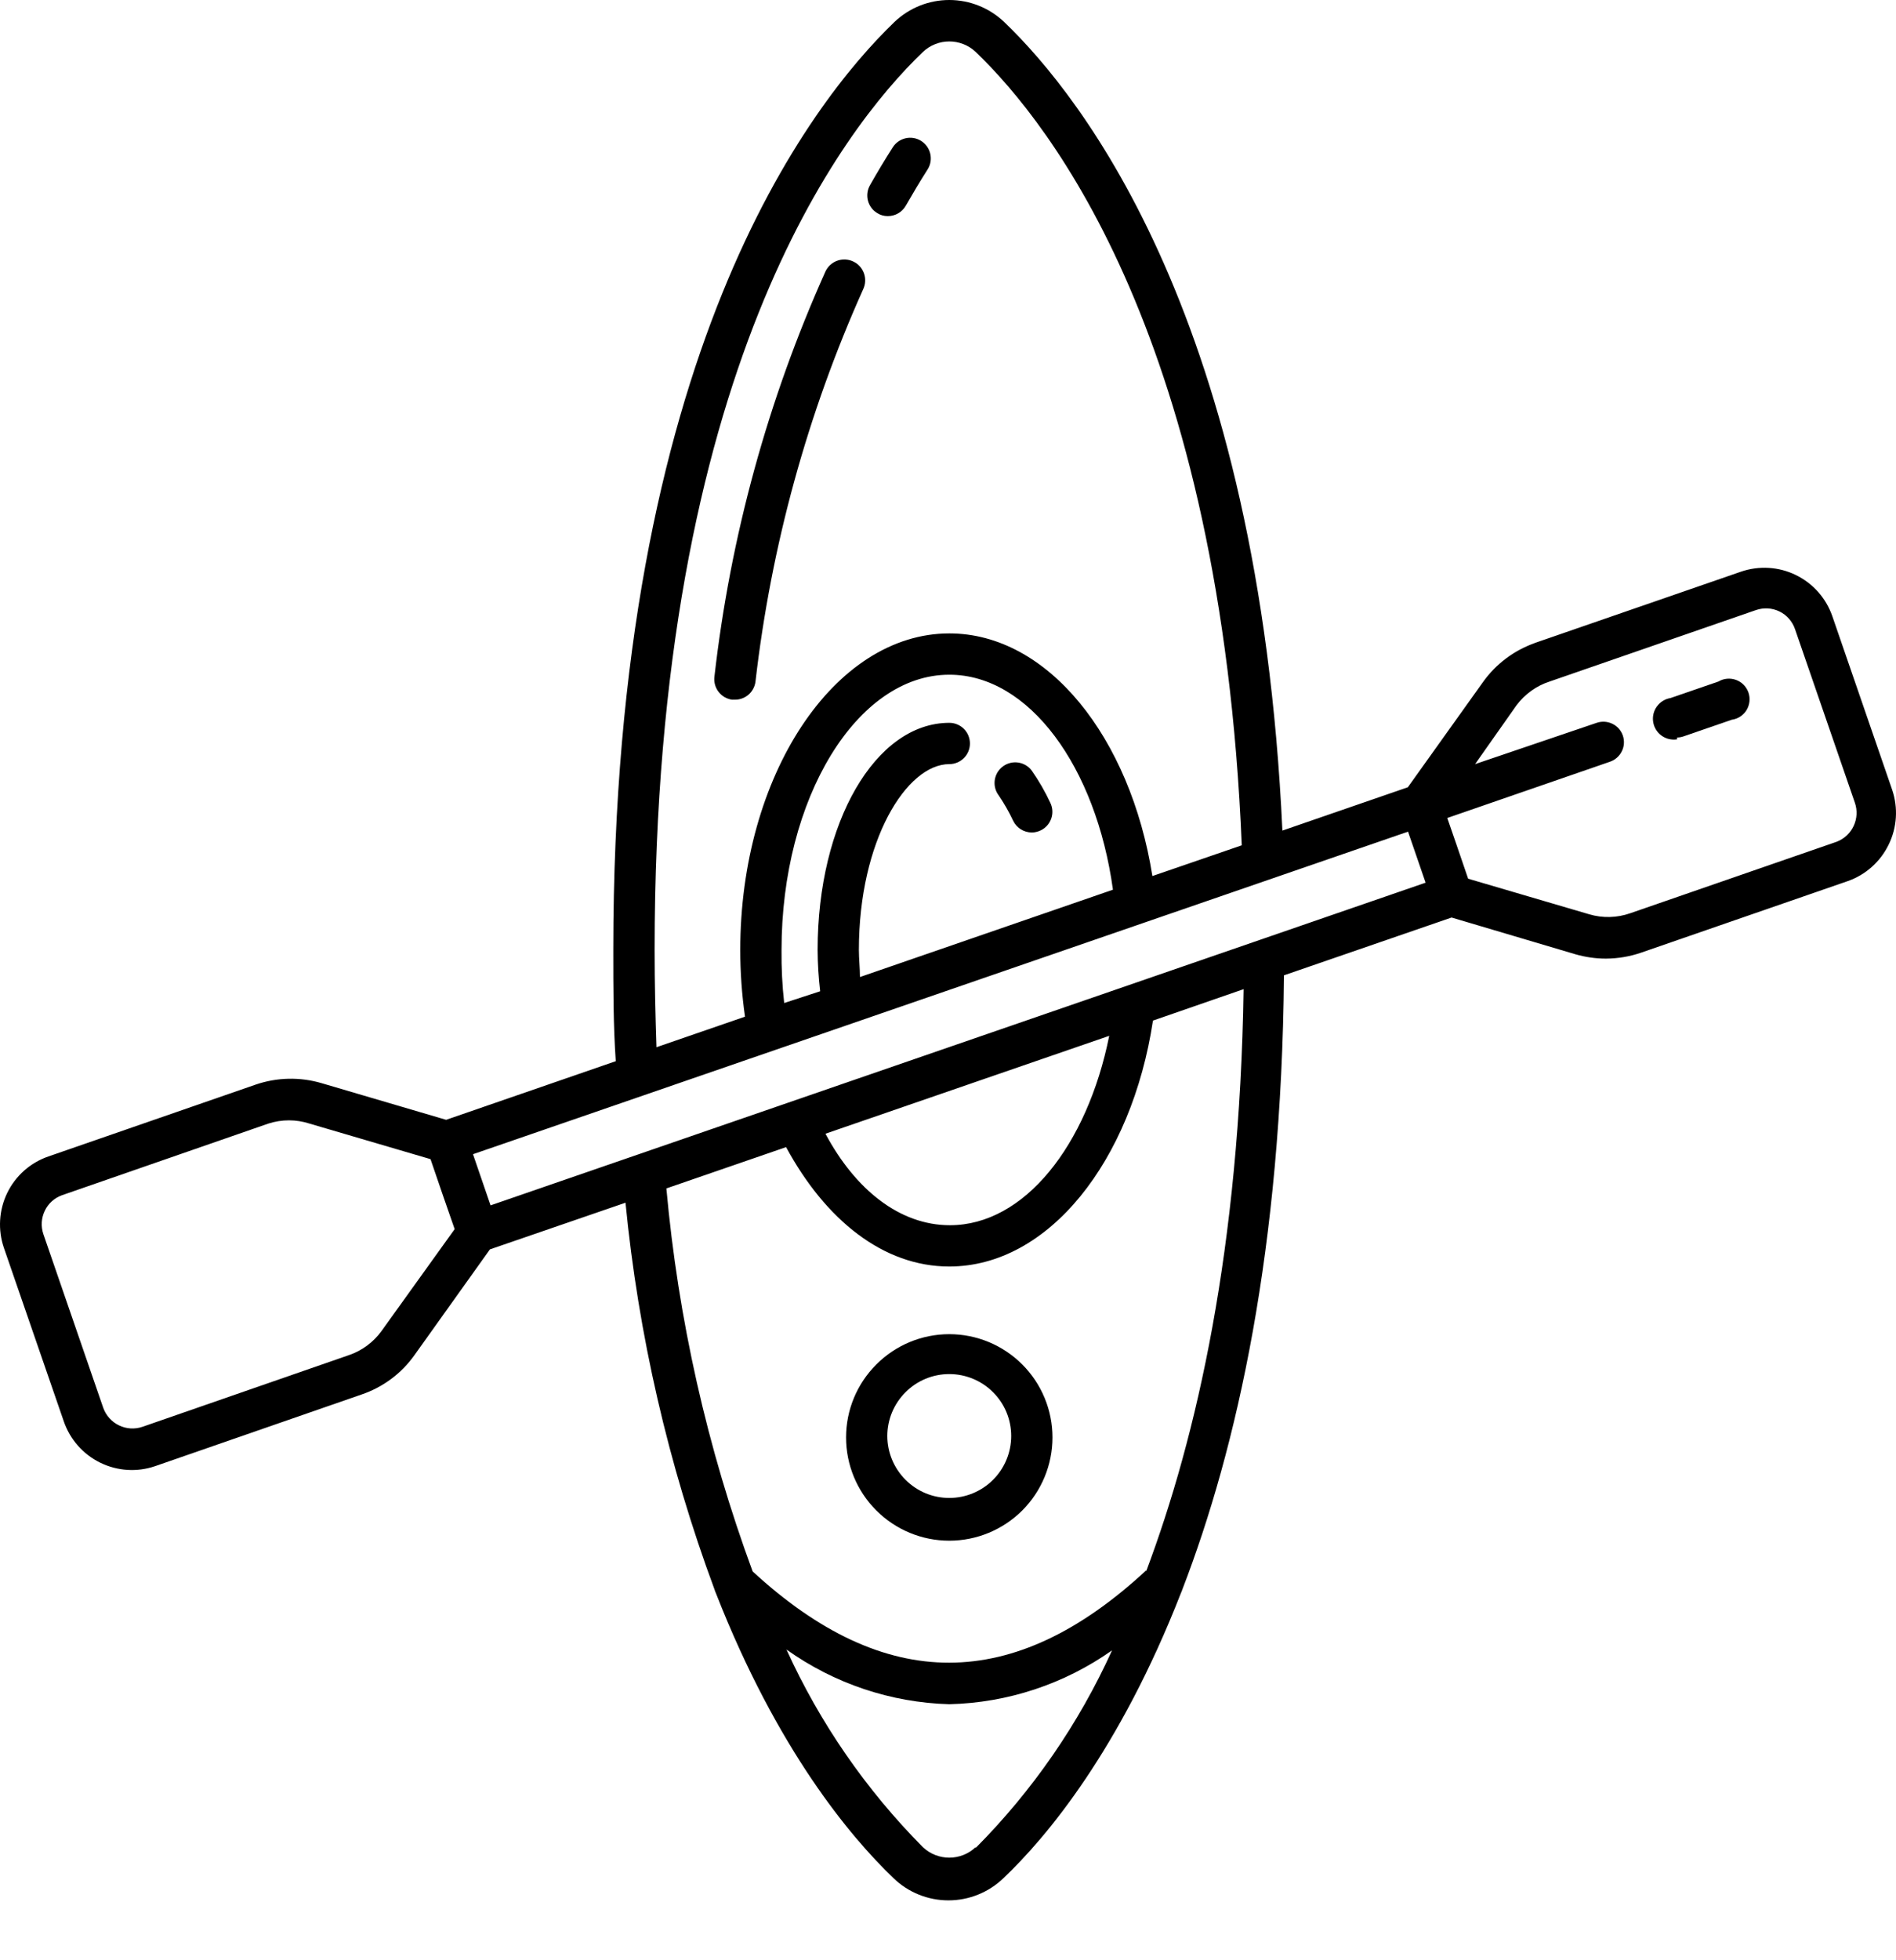 <svg width="30" height="31" viewBox="0 0 30 31" fill="none" xmlns="http://www.w3.org/2000/svg">
<path d="M16.032 12.982C16.087 13.094 16.201 13.165 16.326 13.165C16.375 13.165 16.423 13.153 16.467 13.132C16.629 13.054 16.697 12.86 16.62 12.698C16.537 12.52 16.439 12.349 16.326 12.188C16.219 12.043 16.014 12.013 15.869 12.12C15.724 12.227 15.693 12.432 15.801 12.577C15.889 12.706 15.966 12.841 16.032 12.982L16.032 12.982Z" fill="black"/>
<path d="M13.884 3.372C13.933 3.403 13.989 3.418 14.047 3.418C14.164 3.418 14.273 3.356 14.331 3.255C14.442 3.062 14.556 2.869 14.677 2.68C14.774 2.528 14.728 2.326 14.576 2.229C14.424 2.133 14.222 2.178 14.125 2.331C14.001 2.526 13.88 2.726 13.766 2.928C13.677 3.083 13.729 3.282 13.884 3.372L13.884 3.372Z" fill="black"/>
<path d="M11.588 11.065H11.627C11.793 11.067 11.934 10.943 11.954 10.778C12.201 8.635 12.775 6.542 13.658 4.574C13.736 4.409 13.665 4.212 13.5 4.135C13.335 4.057 13.138 4.128 13.061 4.293C12.148 6.326 11.556 8.488 11.304 10.703C11.283 10.882 11.41 11.043 11.588 11.066L11.588 11.065Z" fill="black"/>
<path d="M5.087 17.129C4.746 17.029 4.382 17.037 4.046 17.152L0.767 18.288C0.481 18.386 0.246 18.594 0.114 18.866C-0.017 19.137 -0.036 19.45 0.062 19.735L1.009 22.477C1.107 22.763 1.314 22.998 1.585 23.131C1.857 23.264 2.169 23.284 2.455 23.186L5.721 22.053C6.058 21.939 6.35 21.722 6.556 21.433L7.752 19.758L9.897 19.02V19.019C10.101 21.109 10.574 23.164 11.304 25.132C11.311 25.156 11.32 25.178 11.33 25.201C12.294 27.662 13.45 29.044 14.139 29.703V29.703C14.372 29.928 14.683 30.053 15.007 30.053C15.331 30.053 15.642 29.928 15.876 29.703C16.565 29.05 17.721 27.663 18.684 25.197C18.693 25.178 18.7 25.159 18.707 25.139C19.575 22.889 20.277 19.741 20.316 15.424L22.968 14.51L24.927 15.091H24.927C25.084 15.136 25.247 15.16 25.41 15.16C25.601 15.159 25.789 15.127 25.969 15.065L29.234 13.935C29.519 13.836 29.752 13.628 29.884 13.357C30.017 13.086 30.036 12.774 29.939 12.489L28.992 9.743V9.743C28.893 9.458 28.685 9.225 28.414 9.093C28.143 8.961 27.831 8.943 27.546 9.041L24.28 10.17V10.171C23.956 10.287 23.673 10.498 23.471 10.778L22.276 12.45L20.291 13.135C19.918 5.083 17.133 1.54 15.889 0.348C15.655 0.125 15.344 0 15.02 0C14.696 0 14.386 0.125 14.152 0.348C12.816 1.635 9.704 5.622 9.704 15.022C9.704 15.633 9.704 16.217 9.743 16.782L7.059 17.709L5.087 17.129ZM15.438 29.211C15.204 29.433 14.837 29.433 14.602 29.211C13.703 28.305 12.972 27.247 12.444 26.086C13.198 26.624 14.095 26.925 15.02 26.951C15.944 26.929 16.841 26.632 17.596 26.099C17.069 27.26 16.338 28.319 15.438 29.224V29.211ZM18.135 24.835C16.039 26.778 14.001 26.778 11.909 24.851C11.19 22.901 10.731 20.864 10.544 18.794L12.438 18.141C13.061 19.291 13.975 20.029 15.02 20.029C16.591 20.029 17.907 18.363 18.243 16.14L19.677 15.643C19.615 19.732 18.939 22.713 18.136 24.848L18.135 24.835ZM13.061 17.929L17.551 16.381C17.201 18.119 16.206 19.376 15.03 19.376C14.236 19.376 13.534 18.814 13.061 17.929ZM25.678 11.633C25.62 11.463 25.434 11.373 25.264 11.431L23.34 12.084L23.993 11.157C24.125 10.979 24.309 10.846 24.519 10.778L27.784 9.648C27.906 9.606 28.04 9.613 28.156 9.67C28.272 9.726 28.36 9.827 28.402 9.949L29.348 12.691C29.437 12.942 29.309 13.217 29.061 13.312L25.796 14.442C25.585 14.516 25.357 14.522 25.143 14.458L23.23 13.896L23.04 13.341L22.9 12.936L25.469 12.048C25.552 12.021 25.621 11.962 25.66 11.884C25.7 11.807 25.706 11.716 25.678 11.633L25.678 11.633ZM14.603 0.822C14.837 0.6 15.204 0.6 15.439 0.822C16.634 1.969 19.318 5.394 19.648 13.368L18.234 13.854C17.884 11.656 16.578 10.017 15.021 10.017C13.199 10.017 11.713 12.264 11.713 15.023C11.713 15.376 11.738 15.728 11.788 16.078L10.387 16.561C10.371 16.065 10.358 15.556 10.358 15.023C10.358 5.88 13.326 2.043 14.603 0.822L14.603 0.822ZM15.021 11.431C13.852 11.431 12.937 13.008 12.937 15.023C12.938 15.241 12.952 15.459 12.977 15.676L12.408 15.862C12.377 15.584 12.363 15.303 12.366 15.023C12.366 12.623 13.558 10.67 15.021 10.67C16.284 10.67 17.342 12.127 17.61 14.07L13.607 15.451C13.607 15.31 13.59 15.167 13.59 15.023C13.59 13.293 14.345 12.084 15.021 12.084C15.201 12.084 15.347 11.938 15.347 11.758C15.347 11.577 15.201 11.431 15.021 11.431L15.021 11.431ZM22.279 13.152L22.557 13.959L7.762 19.062L7.484 18.253L22.279 13.152ZM6.038 21.047C5.91 21.225 5.73 21.359 5.522 21.43L2.257 22.563C2.002 22.652 1.723 22.517 1.633 22.262L0.686 19.516C0.645 19.395 0.653 19.262 0.709 19.147C0.763 19.033 0.861 18.945 0.98 18.902L4.245 17.769V17.769C4.458 17.7 4.686 17.7 4.898 17.769L6.812 18.331L7.001 18.883L7.194 19.438L6.038 21.047Z" fill="black"/>
<path d="M26.537 11.663C26.573 11.663 26.61 11.656 26.645 11.643L27.402 11.382C27.499 11.369 27.585 11.312 27.636 11.229C27.686 11.145 27.697 11.043 27.665 10.951C27.632 10.858 27.56 10.785 27.468 10.752C27.376 10.719 27.274 10.728 27.19 10.778L26.432 11.039C26.346 11.053 26.268 11.101 26.217 11.172C26.165 11.243 26.144 11.332 26.158 11.418C26.187 11.599 26.356 11.721 26.537 11.692L26.537 11.663Z" fill="black"/>
<path d="M15.02 21.099C14.587 21.099 14.172 21.271 13.866 21.578C13.559 21.884 13.387 22.299 13.387 22.732C13.387 23.165 13.559 23.581 13.866 23.887C14.172 24.193 14.587 24.365 15.02 24.365C15.453 24.365 15.868 24.193 16.175 23.887C16.481 23.581 16.653 23.165 16.653 22.732C16.653 22.299 16.481 21.884 16.175 21.578C15.868 21.271 15.453 21.099 15.02 21.099ZM15.02 23.689V23.689C14.76 23.689 14.511 23.586 14.328 23.402C14.144 23.218 14.04 22.969 14.04 22.709C14.04 22.449 14.144 22.2 14.328 22.017C14.511 21.833 14.76 21.73 15.02 21.73C15.28 21.73 15.529 21.833 15.713 22.017C15.897 22.2 16 22.449 16 22.709C16 22.969 15.897 23.218 15.713 23.402C15.529 23.586 15.28 23.689 15.02 23.689V23.689Z" fill="black"/>
</svg>
